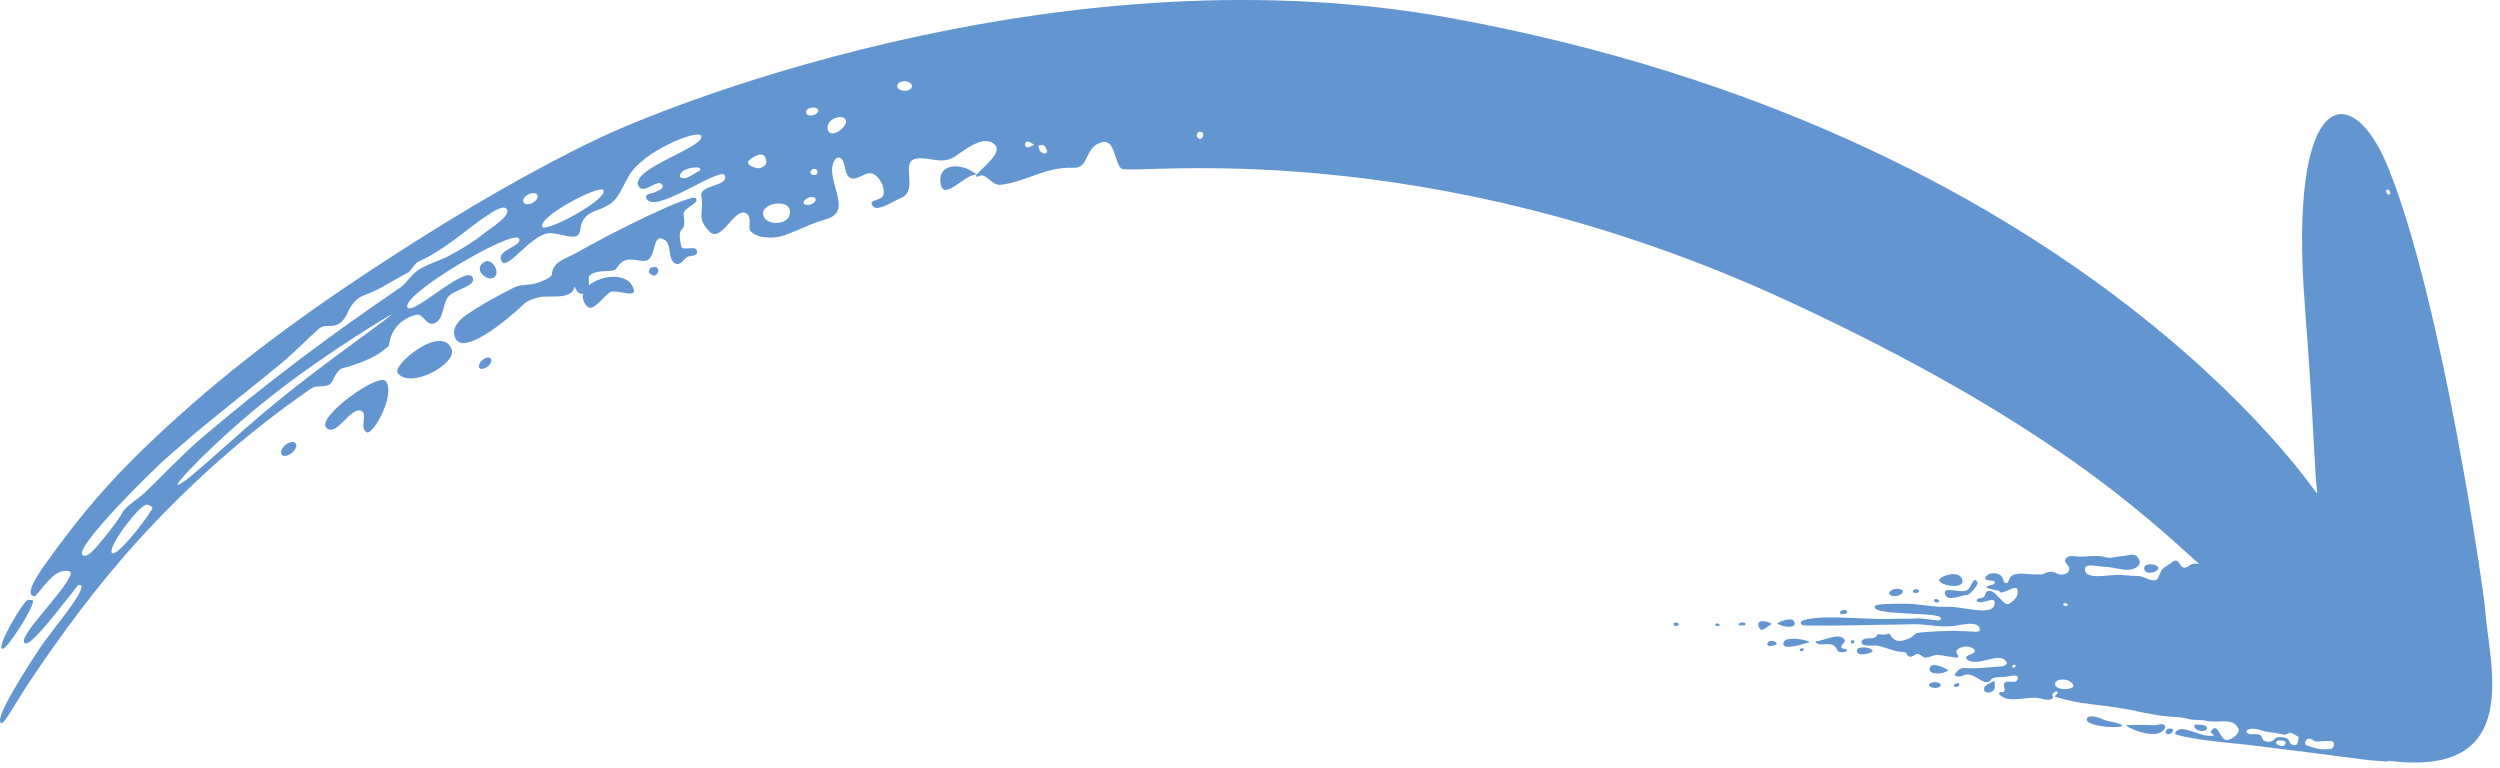 <svg width="179" height="55" viewBox="0 0 179 55" fill="none" xmlns="http://www.w3.org/2000/svg">
<path d="M21.217 31.875C21.217 32.265 20.727 32.675 20.337 32.645C20.227 32.645 20.107 32.505 20.117 32.385C20.147 32.005 20.597 31.635 20.977 31.645C21.087 31.645 21.217 31.765 21.217 31.875ZM0.187 46.455C0.547 46.455 2.497 43.365 2.357 43.015C2.317 42.915 2.147 42.995 2.047 42.945C1.757 42.825 -0.353 46.455 0.177 46.445L0.187 46.455ZM23.347 30.595C24.037 31.435 25.097 29.055 25.877 29.425C26.357 29.655 25.687 30.665 26.267 30.955C26.707 31.175 28.347 28.245 27.627 27.295C27.127 26.635 22.707 29.825 23.347 30.595ZM67.377 13.275C67.667 14.365 69.167 12.355 69.947 12.525C69.947 12.525 69.947 12.515 69.957 12.505C68.577 11.435 66.997 11.865 67.377 13.275ZM28.477 26.715C29.417 27.905 32.767 26.015 32.337 24.985C31.597 23.185 28.037 26.155 28.477 26.715ZM35.547 19.595C35.607 19.235 35.307 18.745 34.957 18.695C34.687 18.655 34.357 18.955 34.347 19.225C34.347 19.575 34.767 19.925 35.117 19.945C35.307 19.945 35.527 19.785 35.547 19.595ZM48.767 17.625C48.407 15.735 49.197 17.075 48.947 15.355C48.877 14.875 50.127 14.575 49.827 14.195C49.527 13.815 43.967 16.555 41.177 18.155C40.577 18.495 39.577 18.705 39.517 19.635C39.497 19.875 38.817 20.145 38.397 20.275C37.887 20.435 37.287 20.345 36.827 20.575C35.627 21.175 34.437 21.825 33.337 22.585C32.997 22.815 32.217 23.505 32.627 24.265C33.227 25.375 36.027 23.175 37.557 21.735C37.787 21.525 38.137 21.415 38.447 21.315C39.267 21.055 40.937 21.585 41.147 20.505C41.147 20.505 41.307 21.125 41.757 21.035C41.687 21.305 41.747 21.605 42.017 21.915C42.437 22.395 43.127 21.305 43.647 20.945C44.127 20.615 45.917 21.585 45.247 20.425C44.717 19.505 42.987 19.735 42.167 20.425C42.187 20.125 42.117 19.815 42.197 19.745C42.787 19.195 43.907 19.595 44.147 19.205C44.777 18.185 45.557 18.745 46.207 18.675C47.047 18.585 46.637 16.535 47.617 17.195C48.107 17.525 47.797 18.695 48.397 18.885C48.777 19.005 48.967 18.515 49.217 18.395C49.427 18.295 49.757 18.355 49.887 18.155C49.937 18.075 49.927 17.945 49.867 17.875C49.637 17.595 48.837 18.005 48.767 17.615V17.625ZM46.587 19.165C46.507 19.195 46.427 19.485 46.477 19.535C46.587 19.635 46.777 19.795 46.917 19.715C47.007 19.665 47.257 19.455 47.057 19.175C46.977 19.075 46.737 19.115 46.587 19.175V19.165ZM34.997 25.595C34.677 25.575 34.297 25.915 34.287 26.235C34.287 26.315 34.367 26.405 34.447 26.415C34.767 26.435 35.157 26.125 35.187 25.805C35.187 25.715 35.097 25.605 35.007 25.595H34.997ZM128.497 44.605C128.437 44.145 127.657 44.395 127.247 44.625V44.645C127.637 44.905 128.557 45.015 128.507 44.605H128.497ZM127.687 46.105C127.687 46.595 129.237 46.075 129.547 45.985C129.767 45.915 127.687 45.385 127.687 46.105ZM128.857 46.505C128.857 46.505 128.857 46.585 128.877 46.605C128.957 46.655 129.097 46.615 129.147 46.535C129.167 46.505 129.147 46.455 129.127 46.435C129.047 46.385 128.907 46.425 128.857 46.505ZM126.557 46.045C126.427 46.365 126.977 46.245 127.157 46.165C127.177 46.165 127.237 46.075 127.187 46.025C127.067 45.885 126.657 45.785 126.557 46.045ZM119.847 44.625C119.847 44.625 119.817 44.755 119.847 44.785C119.937 44.855 120.117 44.825 120.197 44.735C120.217 44.715 120.207 44.675 120.197 44.655C120.117 44.575 119.937 44.545 119.847 44.625ZM132.087 45.815C131.677 45.235 130.727 45.855 130.087 45.895C129.867 45.905 130.077 46.155 130.437 46.145C130.807 46.135 131.337 45.985 131.557 46.575C131.627 46.765 132.297 46.735 132.237 46.545C132.197 46.405 131.897 46.495 131.847 46.365C131.767 46.155 132.187 45.975 132.077 45.815H132.087ZM122.807 44.715C122.807 44.815 123.007 44.855 123.087 44.805C123.127 44.785 123.137 44.715 123.107 44.685C123.037 44.615 122.817 44.625 122.807 44.715ZM126.837 44.665C126.637 44.485 125.717 44.275 125.917 44.845C126.087 45.345 126.377 44.975 126.837 44.685V44.665ZM124.507 44.645C124.507 44.645 124.467 44.705 124.477 44.735C124.527 44.805 124.647 44.775 124.737 44.775C124.817 44.775 124.937 44.795 124.977 44.725C124.997 44.695 124.977 44.645 124.957 44.625C124.837 44.535 124.617 44.555 124.497 44.645H124.507ZM140.027 48.945C139.967 48.965 139.897 49.035 139.897 49.105C139.897 49.135 139.927 49.175 139.967 49.185C140.087 49.205 140.247 49.145 140.297 49.035C140.307 49.005 140.297 48.965 140.277 48.945C140.217 48.895 140.107 48.925 140.027 48.945ZM137.387 42.365C137.387 42.365 137.417 42.275 137.387 42.255C137.297 42.165 137.097 42.165 136.997 42.255C136.957 42.285 136.947 42.365 136.977 42.395C137.067 42.495 137.297 42.475 137.387 42.375V42.365ZM136.247 42.415C136.247 42.415 136.257 42.305 136.227 42.275C135.977 42.085 135.497 42.135 135.297 42.375C135.257 42.425 135.257 42.535 135.307 42.575C135.557 42.775 136.067 42.675 136.247 42.415ZM132.537 45.885C132.537 45.885 132.497 46.005 132.537 46.045C132.587 46.085 132.697 46.095 132.747 46.025C132.787 45.965 132.757 45.875 132.717 45.845C132.667 45.815 132.587 45.845 132.537 45.885ZM158.017 52.125C158.017 51.935 157.687 51.895 157.487 51.885C157.387 51.885 157.097 51.815 157.107 51.995C157.117 52.355 158.037 52.495 158.017 52.115V52.125ZM132.257 43.855C132.257 43.855 132.257 43.735 132.217 43.715C132.077 43.635 131.827 43.685 131.737 43.815C131.717 43.845 131.737 43.905 131.757 43.925C131.897 44.015 132.157 43.995 132.247 43.855H132.257ZM138.867 41.475C138.867 41.475 138.837 41.585 138.867 41.625C139.207 42.015 140.787 42.175 140.477 41.445C140.247 40.885 139.217 41.115 138.857 41.475H138.867ZM154.537 40.645C154.467 40.345 153.367 40.255 153.537 40.795C153.667 41.215 154.607 40.945 154.537 40.645ZM139.267 42.535C139.417 43.125 140.357 42.625 140.837 42.605C140.997 42.605 141.667 41.905 141.587 41.715C141.347 41.155 141.127 42.025 140.897 42.215C140.487 42.575 139.107 41.895 139.257 42.535H139.267ZM138.827 43.085C138.827 43.085 138.847 43.015 138.827 42.995C138.767 42.905 138.607 42.855 138.517 42.915C138.477 42.945 138.467 43.035 138.507 43.075C138.577 43.155 138.747 43.165 138.827 43.095V43.085ZM138.157 47.935C138.157 48.305 139.137 48.305 139.477 48.005V47.985C139.137 47.735 138.157 47.335 138.157 47.935ZM138.127 48.995C138.127 48.995 138.107 49.085 138.127 49.105C138.317 49.295 138.727 49.315 138.927 49.135C138.967 49.095 138.967 49.015 138.927 48.975C138.737 48.785 138.307 48.805 138.127 48.995ZM142.667 48.815C142.667 48.815 142.017 49.065 142.057 49.355C142.107 49.695 142.577 49.635 142.767 49.395C142.887 49.235 142.847 48.525 142.667 48.815ZM133.877 46.435C133.737 46.335 132.957 46.265 132.947 46.585C132.927 47.075 134.117 46.775 134.077 46.595C134.057 46.505 133.887 46.445 133.877 46.435ZM170.967 54.535C170.477 54.475 169.987 54.475 169.507 54.415C168.187 54.255 166.877 54.075 165.557 53.905C163.977 53.705 162.397 53.505 160.827 53.315C160.507 53.275 157.147 53.005 155.897 52.615C155.837 52.595 155.687 52.555 155.737 52.465C156.167 51.745 157.387 52.765 158.387 52.685C158.727 52.665 158.207 52.495 158.307 52.355C158.447 52.165 158.597 52.045 158.747 52.215C159.127 52.675 159.147 53.335 159.957 52.765C160.147 52.625 160.367 52.375 160.267 52.165C159.847 51.295 158.807 51.845 157.837 51.585C157.657 51.535 157.037 51.555 156.867 51.515C156.507 51.425 156.127 51.345 155.757 51.335C154.657 51.295 153.587 51.045 152.517 50.825C151.347 50.585 150.147 50.495 148.957 50.315C148.287 50.215 147.087 49.905 147.127 49.855C147.207 49.775 147.287 49.685 147.347 49.595C147.347 49.595 147.237 49.465 147.227 49.475C147.117 49.545 147.007 49.615 146.937 49.715C146.907 49.765 147.037 49.895 146.987 49.965C146.737 50.275 146.197 49.985 145.807 49.965C144.927 49.905 143.787 50.365 143.167 49.735C143.137 49.705 143.127 49.625 143.167 49.585C143.227 49.505 143.417 49.615 143.507 49.495C143.637 49.305 143.277 48.945 143.667 48.815C143.897 48.745 144.337 48.955 144.457 48.655C144.637 48.185 143.867 48.425 143.617 48.455C143.247 48.505 142.727 48.425 142.547 48.675C142.087 49.305 141.317 47.965 140.567 48.365C140.417 48.445 140.147 48.475 139.987 48.375C139.857 48.295 140.317 47.805 140.577 47.825C141.507 47.905 142.427 47.765 143.347 47.705C143.467 47.705 143.767 47.575 143.667 47.395C143.197 46.575 141.557 47.835 140.847 47.215C140.477 46.895 141.507 46.865 141.387 46.575C141.237 46.205 140.417 46.195 140.117 46.555C139.977 46.725 140.257 46.915 140.207 47.035C140.187 47.075 140.127 47.105 140.087 47.095C139.627 47.025 139.177 46.945 138.727 46.885C138.627 46.875 138.517 46.925 138.417 46.945C138.217 46.995 138.017 47.095 137.817 47.085C137.657 47.085 137.527 46.805 137.237 46.825C137.037 46.835 136.767 47.315 136.467 46.755C136.417 46.665 136.167 46.685 136.007 46.665C135.477 46.595 134.567 46.185 134.277 46.215C134.147 46.225 133.497 46.275 133.347 46.115C133.197 45.965 133.317 45.785 133.577 45.725C133.867 45.665 134.257 45.815 134.437 45.415C134.447 45.385 134.597 45.425 134.677 45.425C134.797 45.425 134.927 45.465 135.027 45.425C135.477 45.255 135.177 45.475 135.657 45.795C135.977 46.015 136.457 45.795 136.647 45.735C136.987 45.615 137.087 45.345 137.267 45.325C137.777 45.245 138.297 45.225 138.807 45.195C139.227 45.175 139.647 45.165 140.057 45.165C140.357 45.165 140.657 45.205 140.957 45.205C141.227 45.205 141.807 45.335 141.757 45.045C141.667 44.425 140.507 44.725 139.917 44.815C138.887 44.965 137.907 44.655 136.897 44.695C136.177 44.725 135.447 44.725 134.727 44.735C133.557 44.755 132.397 44.785 131.227 44.795C130.577 44.795 129.927 44.795 129.277 44.785C129.167 44.785 128.947 44.785 128.937 44.585C128.927 44.345 129.927 44.235 130.487 44.215C132.197 44.155 134.047 44.385 135.747 44.305C136.287 44.285 136.707 44.325 137.247 44.275C137.427 44.255 137.917 44.325 138.087 44.345C138.857 44.445 138.967 44.475 138.967 44.265C138.967 43.795 134.437 44.095 134.227 43.505C134.117 43.205 135.147 43.245 136.267 43.225C137.387 43.205 138.307 43.495 139.427 43.445C140.557 43.395 142.887 44.255 142.817 43.105C142.787 42.685 141.887 43.315 141.557 43.055C141.527 43.035 141.517 42.985 141.527 42.955C141.607 42.785 141.927 42.875 142.067 42.715C142.177 42.585 142.117 42.405 142.307 42.335C142.537 42.245 142.707 42.375 142.897 42.535C142.977 42.595 143.017 42.695 143.097 42.755C143.317 42.925 143.587 43.405 143.887 43.205C144.307 42.925 144.547 42.655 144.437 42.205C144.337 41.795 143.197 42.735 143.157 42.305C143.157 42.305 142.157 42.145 142.227 42.025C142.307 41.895 142.697 41.925 142.797 41.775C143.027 41.445 142.037 41.685 142.147 41.365C142.277 40.985 142.957 40.945 143.257 41.205C143.517 41.435 143.377 41.815 143.717 41.735C143.837 41.705 143.817 41.355 144.067 41.205C144.527 40.945 145.247 41.155 145.897 41.125C146.057 41.125 146.257 41.145 146.377 41.075C146.697 40.885 146.957 40.895 147.287 41.065C147.647 41.245 148.147 41.105 148.157 40.735C148.167 40.495 147.827 40.305 147.857 40.135C147.927 39.795 148.297 39.785 148.557 39.825C149.297 39.935 150.037 39.675 150.797 39.905C151.147 40.005 151.567 39.835 151.967 39.815C152.307 39.795 152.757 39.585 152.997 39.835C153.617 40.475 152.757 40.915 151.977 40.775C151.517 40.695 151.057 40.595 150.587 40.575C150.157 40.565 149.277 40.295 149.277 40.745C149.277 41.505 150.727 41.195 151.507 41.165C152.017 41.145 152.527 41.245 153.037 41.235C153.387 41.235 153.727 41.485 154.087 41.535C154.567 41.605 154.467 41.395 154.737 40.885C154.877 40.615 155.227 40.495 155.467 40.295C155.727 40.075 155.897 40.065 156.077 40.385C156.277 40.735 156.467 40.705 156.747 40.495C156.877 40.395 157.077 40.335 157.237 40.355C157.317 40.355 157.387 40.375 157.467 40.385C153.607 36.915 146.457 30.085 128.067 21.575C101.907 9.465 81.277 12.525 80.327 12.085C79.827 11.855 79.867 9.975 78.957 10.175C77.577 10.475 78.077 12.085 76.817 12.015C74.937 11.915 73.487 13.005 71.657 13.235C71.037 13.315 70.527 12.305 70.107 12.615V12.625C69.877 12.675 69.837 12.625 69.917 12.515C69.947 12.515 69.987 12.535 70.017 12.555C69.987 12.535 69.967 12.515 69.937 12.495C70.237 12.095 71.757 10.985 71.267 10.405C70.557 9.565 69.157 10.665 68.457 11.155C67.457 11.855 66.627 11.215 65.627 11.355C64.387 11.525 65.817 13.625 64.527 14.165C63.877 14.435 62.627 15.355 62.407 14.595C62.317 14.285 63.147 14.355 63.247 13.965C63.377 13.435 63.047 12.725 62.517 12.455C61.997 12.195 61.377 12.985 60.897 12.745C60.367 12.485 60.617 11.495 60.127 11.295C60.017 11.255 59.867 11.305 59.797 11.405C59.277 12.165 59.827 13.265 59.997 14.165C60.177 15.095 59.907 15.495 58.997 15.745C57.627 16.125 56.367 16.965 55.377 17.005C54.597 17.035 54.097 16.915 53.737 16.545C53.517 16.325 53.907 15.485 53.387 15.255C52.547 14.885 51.647 17.445 50.797 16.575C49.817 15.565 50.437 15.315 50.217 14.035C50.067 13.205 52.197 13.365 51.897 12.565C51.637 11.845 46.797 15.465 46.277 14.195C46.117 13.815 46.807 13.865 46.967 13.735C47.087 13.635 47.567 13.555 47.417 13.235C47.167 12.715 46.057 13.985 45.717 13.325C45.067 12.065 50.577 10.525 50.197 9.725C49.967 9.235 46.077 10.805 45.057 12.545C44.337 13.775 44.277 14.405 43.147 14.895C42.487 15.175 41.687 15.295 41.547 16.445C41.447 17.335 40.547 16.795 39.467 16.695C38.157 16.575 36.347 19.415 35.927 18.725C35.427 17.895 37.447 17.645 37.167 17.085C36.787 16.335 28.567 21.175 29.187 22.025C29.587 22.575 33.367 18.945 33.827 19.845C34.167 20.505 32.567 20.695 32.097 21.245C31.657 21.765 31.807 22.925 31.057 23.165C30.517 23.335 30.287 22.435 29.827 22.535C28.897 22.745 28.007 23.445 27.857 24.695C27.837 24.835 27.607 24.945 27.467 25.065C26.907 25.565 25.687 26.065 24.507 26.375C24.277 26.435 24.067 26.745 23.947 26.985C23.647 27.625 23.667 27.615 22.647 27.685C22.437 27.695 22.217 27.855 22.037 27.985C17.647 31.045 13.677 34.555 10.057 38.515C7.017 41.835 4.367 45.425 1.887 49.155C1.347 49.965 0.297 51.865 0.097 51.785C-0.353 51.595 0.807 49.535 2.697 46.635C3.727 45.055 5.747 42.845 5.847 41.995C5.847 41.965 5.797 41.915 5.757 41.895C5.707 41.875 5.617 41.865 5.597 41.895C4.417 43.345 2.227 46.325 1.787 46.055C1.137 45.655 4.697 42.325 5.067 41.095C5.097 41.015 4.987 40.895 4.907 40.885C3.927 40.755 3.387 41.715 2.547 42.655C2.477 42.735 2.297 42.675 2.237 42.585C1.927 42.105 3.287 40.325 3.607 39.885C6.567 35.785 9.077 33.125 12.837 29.745C17.747 25.335 23.097 21.535 28.647 17.985C33.257 15.035 37.957 12.245 42.887 9.895C48.997 6.995 76.777 -3.675 103.947 1.305C148.637 9.505 165.657 35.095 165.787 35.195C165.837 35.235 165.867 35.275 165.917 35.305C165.697 33.645 165.707 30.695 165.027 21.875C163.827 6.325 168.357 5.535 170.977 11.955C174.847 21.455 177.847 42.405 177.927 43.565C178.197 47.535 180.827 55.745 170.967 54.465V54.535ZM10.897 36.455C10.987 36.305 10.657 36.115 10.487 36.135C9.927 36.205 7.707 39.155 8.007 39.585C8.267 39.935 10.107 37.715 10.887 36.455H10.897ZM19.487 28.315C15.447 31.485 12.067 35.075 12.817 34.695C13.717 34.245 16.497 31.495 19.767 28.815C23.077 26.105 26.867 23.475 28.017 22.555C28.417 22.235 23.627 25.065 19.487 28.315ZM36.247 14.945C35.847 14.415 33.347 16.625 32.077 17.495C31.297 18.035 30.777 18.355 29.907 18.765C29.687 18.865 29.407 19.425 29.207 19.525C28.137 20.065 27.157 20.775 25.987 21.175C25.547 21.325 25.117 21.865 24.917 22.325C24.617 23.055 24.207 23.395 23.427 23.335C23.227 23.315 22.977 23.415 22.827 23.545C21.917 24.355 21.067 25.245 20.127 26.025C18.157 27.655 16.137 29.215 14.177 30.845C13.537 31.375 12.757 32.085 12.087 32.645C11.147 33.425 5.357 39.135 5.897 39.715C6.197 40.045 6.787 39.325 7.447 38.515C7.867 38.005 8.267 37.475 8.637 36.925C8.717 36.815 8.757 36.675 8.847 36.565C9.277 36.055 9.887 35.725 10.377 35.265C11.747 33.955 13.037 32.555 14.477 31.325C18.987 27.485 23.727 23.935 28.637 20.605C29.117 20.285 29.407 19.705 29.897 19.375C30.597 18.885 31.457 18.695 32.207 18.285C33.007 17.845 33.817 17.385 34.517 16.815C35.087 16.345 36.657 15.455 36.267 14.935L36.247 14.945ZM38.497 14.125C38.527 14.025 38.437 13.875 38.337 13.845C38.017 13.755 37.557 13.995 37.457 14.315C37.427 14.425 37.507 14.575 37.617 14.605C37.937 14.695 38.407 14.445 38.497 14.125ZM43.197 13.615C42.947 13.195 38.507 15.515 38.827 16.235C39.027 16.695 43.577 14.265 43.197 13.615ZM50.147 12.095C50.147 12.095 50.057 11.985 49.937 11.985C49.517 11.985 48.877 12.085 48.687 12.515C48.657 12.575 48.687 12.685 48.757 12.715C49.187 12.915 49.647 12.405 50.087 12.235C50.127 12.225 50.167 12.115 50.147 12.095ZM54.857 11.525C54.787 11.075 54.657 11.075 54.397 11.065C54.277 11.065 53.517 11.425 53.557 11.635C53.607 11.905 54.007 11.995 54.257 12.045C54.377 12.075 54.927 11.925 54.867 11.525H54.857ZM54.737 15.595C55.067 16.135 56.327 16.085 56.527 15.415C56.927 14.045 54.067 14.515 54.737 15.595ZM58.397 14.355C58.427 14.275 58.367 14.155 58.287 14.125C58.027 14.035 57.637 14.215 57.537 14.465C57.517 14.525 57.547 14.615 57.607 14.635C57.857 14.745 58.287 14.615 58.397 14.355ZM58.477 12.155C58.407 12.075 58.237 12.075 58.177 12.115C58.097 12.165 57.987 12.315 58.037 12.405C58.107 12.535 58.347 12.565 58.457 12.485C58.547 12.415 58.547 12.245 58.477 12.155ZM58.507 7.775C58.287 7.625 57.867 7.705 57.727 7.925C57.677 8.005 57.707 8.155 57.787 8.205C58.007 8.345 58.427 8.245 58.567 8.025C58.617 7.955 58.587 7.815 58.507 7.775ZM60.367 8.415C60.027 8.265 59.187 8.595 59.257 9.195C59.367 10.215 61.177 8.775 60.367 8.415ZM65.217 5.985C65.007 5.765 64.517 5.765 64.307 5.985C64.227 6.065 64.217 6.245 64.307 6.335C64.517 6.555 65.007 6.555 65.227 6.345C65.307 6.265 65.317 6.075 65.227 5.995L65.217 5.985ZM74.057 10.365C73.847 10.255 73.637 10.055 73.467 10.175C73.377 10.235 73.367 10.445 73.457 10.515C73.607 10.645 73.847 10.435 74.057 10.365ZM74.747 10.415C74.677 10.345 74.487 10.415 74.327 10.425C74.407 10.535 74.387 10.745 74.487 10.835C74.577 10.925 74.807 11.055 74.917 10.955C75.047 10.815 74.867 10.525 74.747 10.415ZM86.127 9.535C86.077 9.435 85.907 9.405 85.807 9.465C85.707 9.515 85.667 9.685 85.697 9.765C85.727 9.845 85.867 9.975 85.977 9.935C86.107 9.885 86.197 9.665 86.127 9.545V9.535ZM144.317 47.625C144.267 47.605 144.197 47.585 144.157 47.605C144.127 47.625 144.027 47.725 144.097 47.795C144.177 47.875 144.267 47.755 144.307 47.725C144.327 47.715 144.327 47.615 144.317 47.615V47.625ZM147.747 43.335C147.817 43.415 147.987 43.405 148.057 43.335C148.067 43.325 148.067 43.295 148.057 43.285C147.997 43.205 147.847 43.145 147.767 43.195C147.727 43.225 147.717 43.305 147.747 43.335ZM148.417 49.005C148.207 48.565 147.207 48.525 147.147 48.945C147.077 49.365 148.057 49.455 148.407 49.205C148.457 49.165 148.457 49.075 148.427 49.015L148.417 49.005ZM163.637 53.265C163.727 53.025 163.377 53.015 163.307 53.015C163.207 53.015 163.067 53.005 162.997 53.085C162.967 53.135 162.967 53.215 162.997 53.255C163.107 53.365 163.527 53.565 163.627 53.265H163.637ZM164.587 52.865C164.587 52.815 164.567 52.745 164.517 52.725C164.347 52.645 164.197 52.505 164.007 52.475C163.847 52.445 163.697 52.645 163.547 52.605C163.187 52.525 162.817 52.455 162.447 52.415C161.927 52.365 161.287 51.975 160.877 52.305C160.847 52.335 160.837 52.395 160.857 52.425C161.057 52.725 161.657 52.425 161.897 52.685C161.987 52.785 161.957 53.025 162.237 53.085C162.877 53.225 162.767 52.755 163.197 52.775C163.447 52.785 163.657 52.775 163.837 52.955C163.977 53.085 163.887 53.255 164.187 53.345C164.517 53.445 164.537 53.105 164.567 52.865H164.587ZM167.107 53.205C166.997 52.965 166.657 53.075 166.457 53.065C166.247 53.045 166.037 53.115 165.837 53.095C165.647 53.075 165.427 52.795 165.217 52.915C165.027 53.035 164.967 53.295 165.157 53.365C165.997 53.675 166.317 53.685 166.887 53.625C166.957 53.625 167.187 53.405 167.097 53.205H167.107ZM171.137 13.875C171.167 13.765 171.087 13.605 170.967 13.565C170.927 13.555 170.867 13.585 170.847 13.625C170.817 13.735 170.897 13.895 171.017 13.935C171.057 13.945 171.127 13.915 171.137 13.875ZM155.077 52.325C155.037 52.395 155.057 52.515 155.127 52.545C155.277 52.625 155.517 52.505 155.577 52.355C155.597 52.295 155.577 52.205 155.517 52.185C155.377 52.115 155.147 52.185 155.077 52.325ZM154.597 51.875C154.407 51.925 154.187 51.935 153.987 51.915C153.607 51.875 152.637 51.925 152.267 51.915C151.917 51.915 154.367 53.155 154.987 52.185C155.147 51.935 154.857 51.795 154.597 51.865V51.875ZM151.457 51.735C151.287 51.685 150.797 51.625 150.567 51.505C150.167 51.305 149.357 51.135 149.417 51.545C149.517 52.175 153.257 52.215 151.457 51.735Z" fill="#6396D1"/>
</svg>
